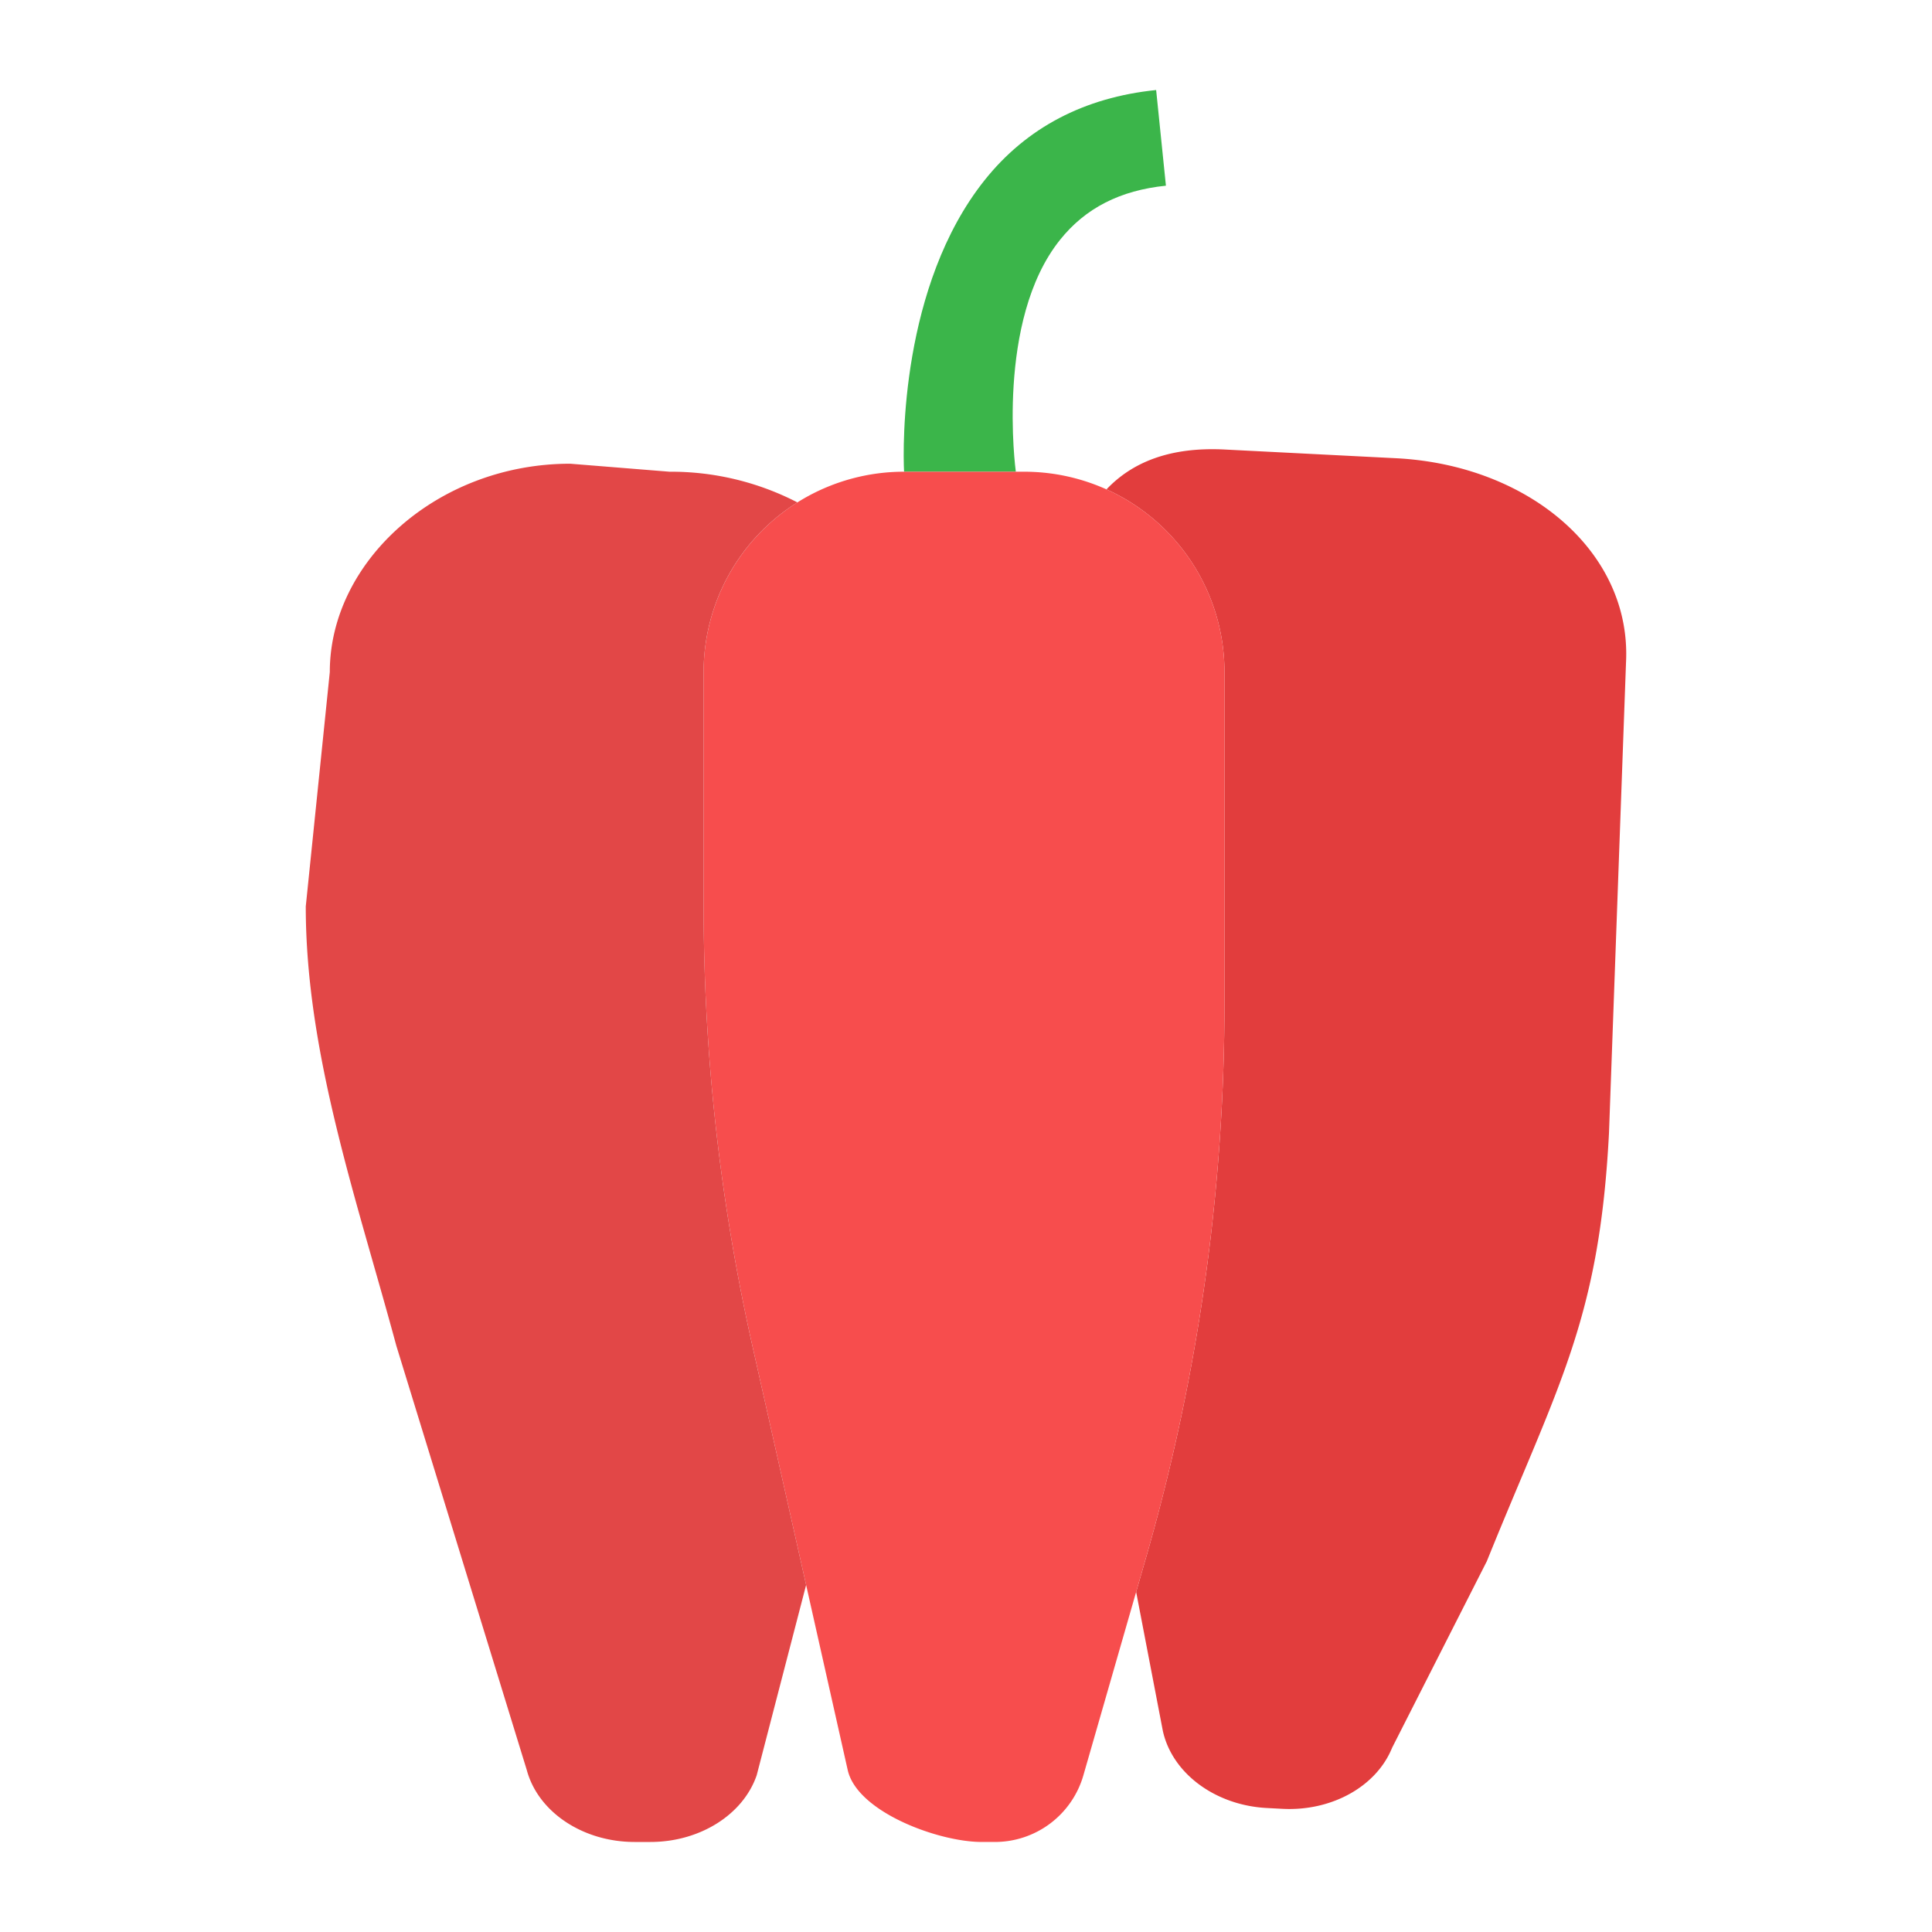 <?xml version="1.0"?>
<svg xmlns="http://www.w3.org/2000/svg" id="Layer_1" data-name="Layer 1" viewBox="0 0 512 512" width="512" height="512"><title>Bell</title><path d="M370.02,121.44c35.14,1.81,62.4,24.89,60.89,54.17L426.4,300.24c-2.56,49.6-13.45,66.67-32.37,113.49l-25.1,49.43c-4.15,10.26-15.99,16.87-29.04,16.2l-4.17-.22c-13.69-.71-25.14-9.23-27.57-20.51l-7.06-36.75,2.7-9.38A530.7,530.7,0,0,0,324.5,265.69V178.1a53.093,53.093,0,0,0-31.27-48.41c6.8-7.18,16.79-11.31,31.38-10.56Z" style="fill:#e23d3d"/><path d="M269.19,125.01h-29.6c-.36-6.77-.95-49.29,21.34-77.26,11.08-13.9,26.37-21.94,45.46-23.89l2.59,25.35c-12.15,1.24-21.34,5.94-28.07,14.36-17.09,21.36-11.77,60.94-11.72,61.32Z" style="fill:#3bb54a"/><path d="M239.59,125.01h31.82A53.058,53.058,0,0,1,324.5,178.1v87.59A530.7,530.7,0,0,1,303.79,412.5l-2.7,9.38-13.98,48.59a24.411,24.411,0,0,1-23.47,17.67h-3.48c-11.43,0-33-7.92-35.51-19.07l-11.02-49.04v-.01l-14.25-63.39a531.235,531.235,0,0,1-12.91-116.4V178.1a53.081,53.081,0,0,1,53.08-53.09Z" style="fill:#f74d4d"/><path d="M211.32,133.14a53.039,53.039,0,0,0-24.85,44.96v62.13a531.235,531.235,0,0,0,12.91,116.4l14.25,63.39v.01l-13.1,50.44c-3.61,10.47-15.1,17.67-28.16,17.67h-4.18c-13.71,0-25.59-7.92-28.59-19.07L105.03,356.63c-10.31-38.21-24-77.24-24-116.4L87.4,178.1c0-29.32,28.52-55.21,63.71-55.21l26.33,2.12A72.947,72.947,0,0,1,211.32,133.14Z" style="fill:#e24747"/></svg>
